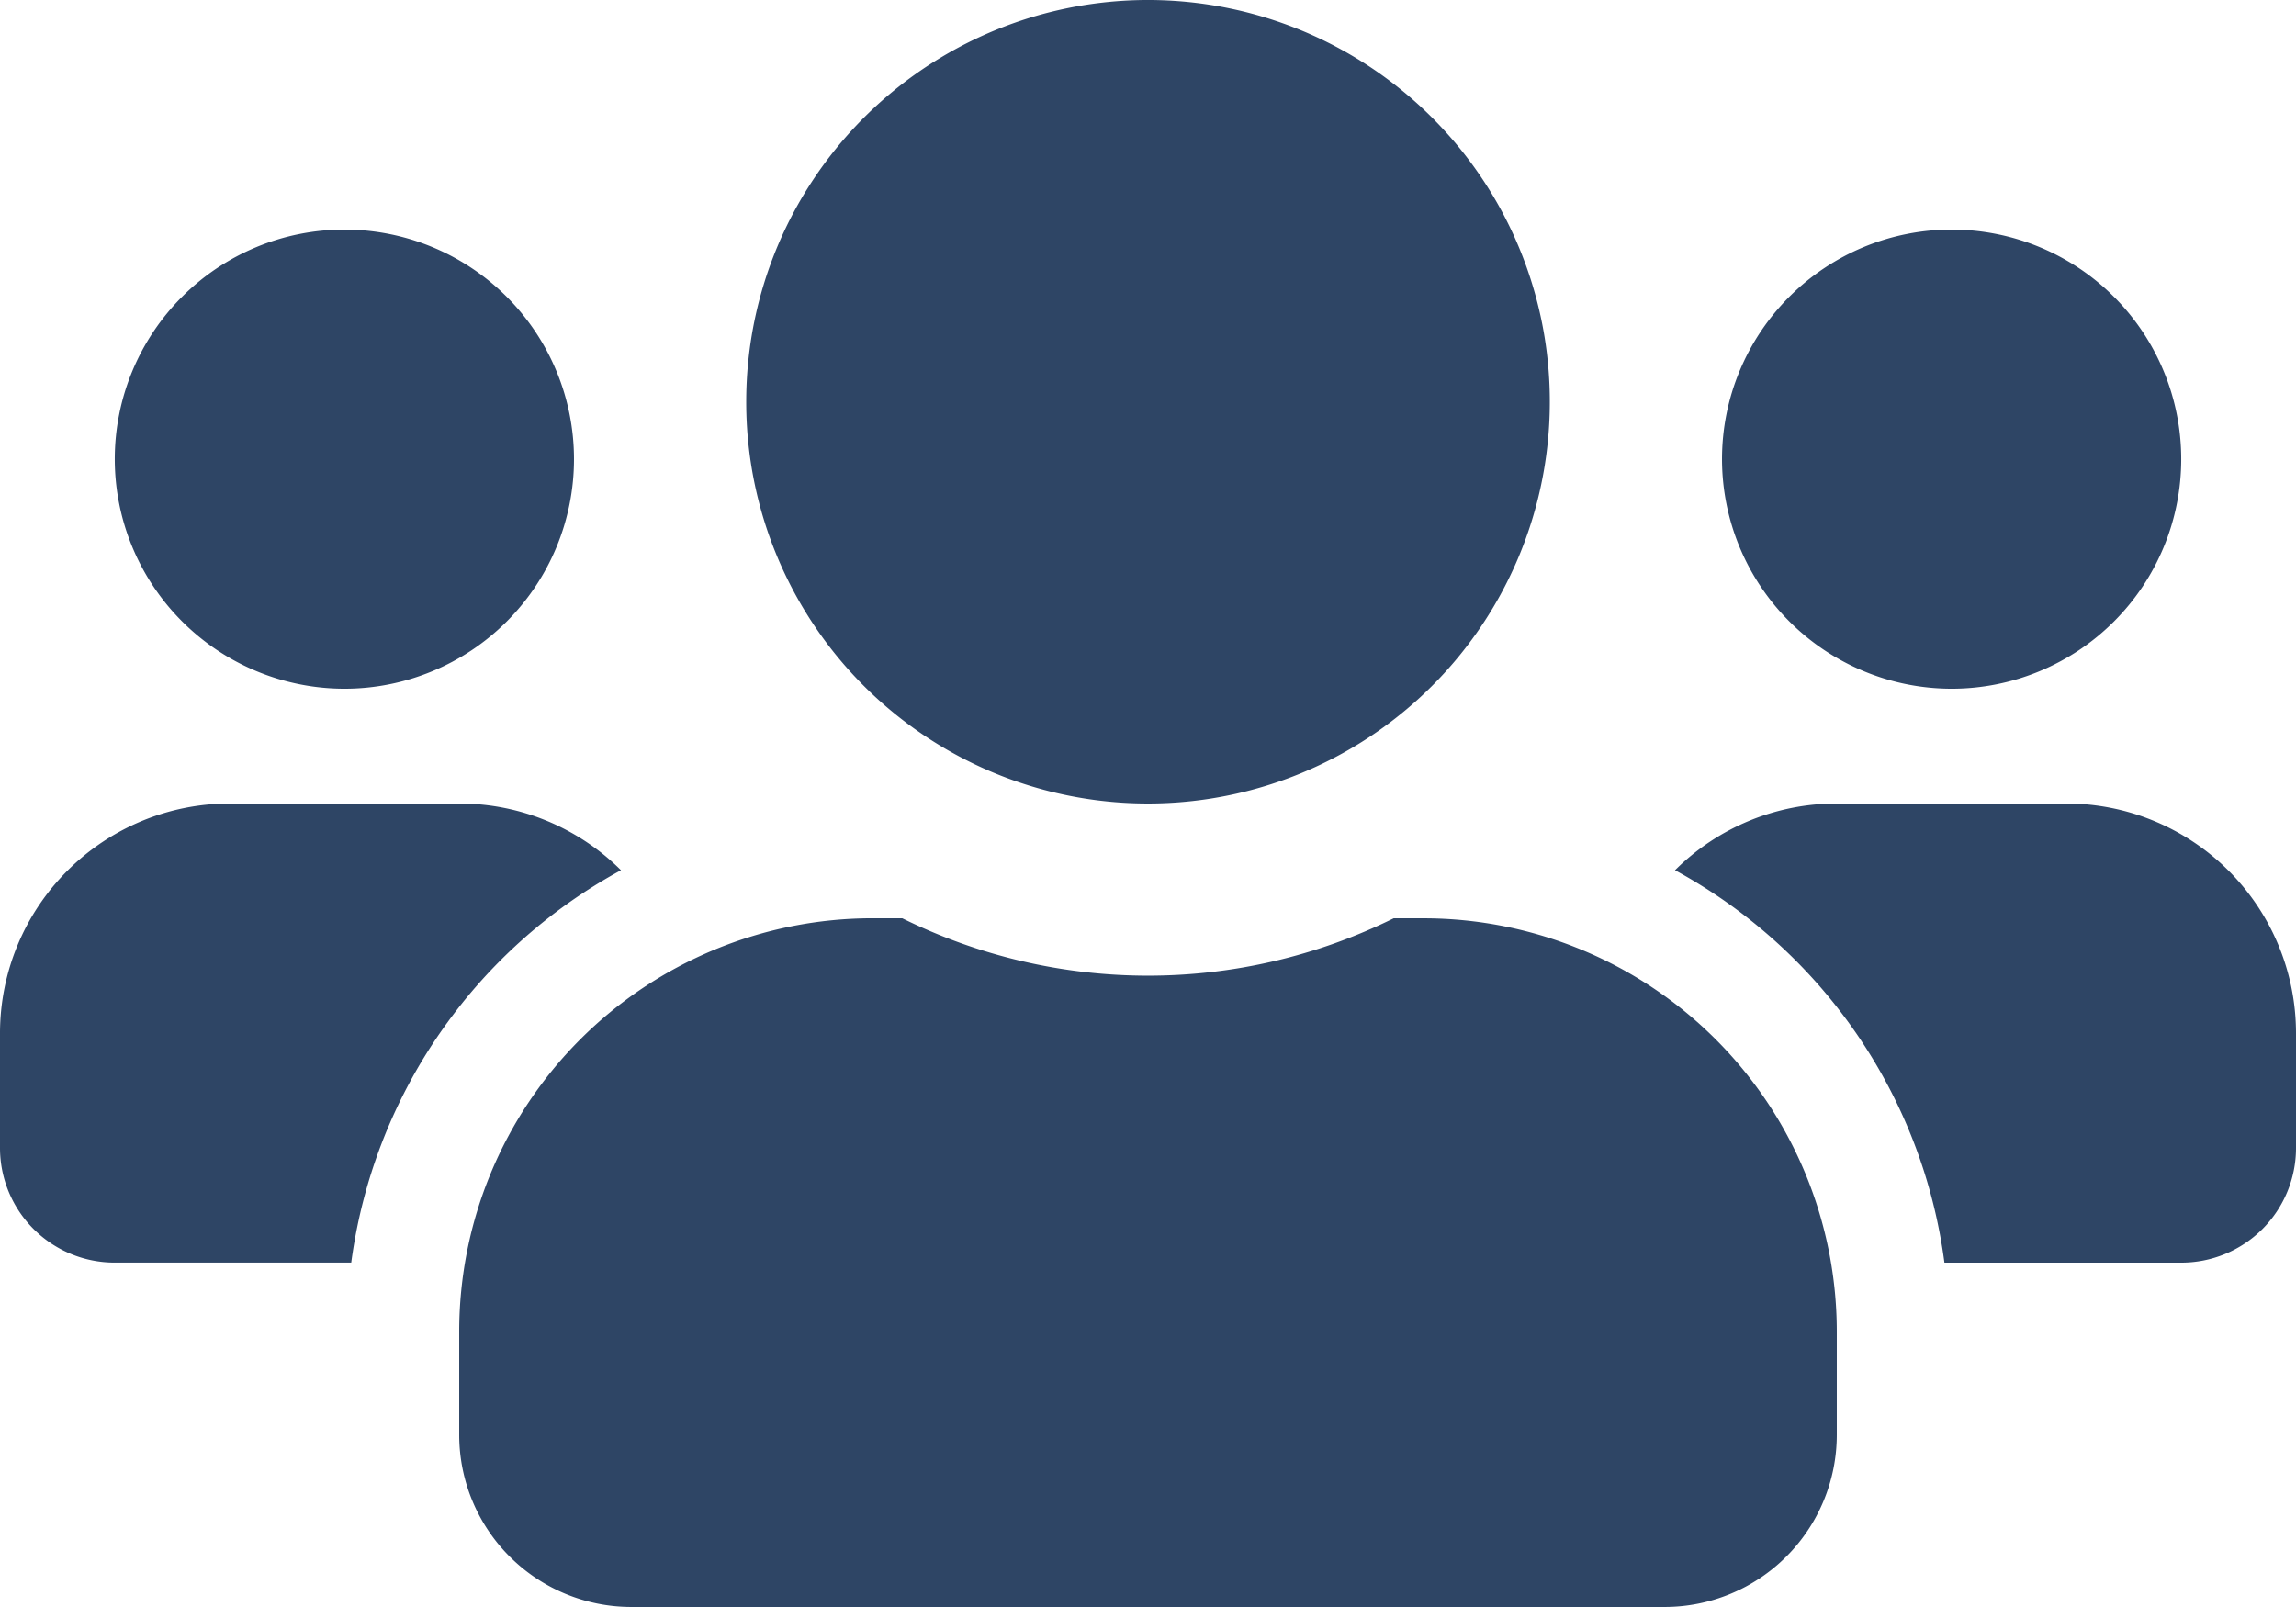 <svg xmlns="http://www.w3.org/2000/svg" width="60.389" height="42.273" viewBox="0 0 60.389 42.273">
    <path fill="#2e4565" d="M9.058 20.367a6.039 6.039 0 1 0-6.039-6.039 6.045 6.045 0 0 0 6.039 6.039zm42.273 0a6.039 6.039 0 1 0-6.039-6.039 6.045 6.045 0 0 0 6.039 6.039zm3.019 3.019h-6.038a6.021 6.021 0 0 0-4.256 1.755 13.8 13.8 0 0 1 7.086 10.323h6.228a3.016 3.016 0 0 0 3.019-3.019v-3.02a6.045 6.045 0 0 0-6.038-6.039zm-24.156 0a10.568 10.568 0 1 0-10.567-10.568 10.563 10.563 0 0 0 10.568 10.568zm7.247 3.019h-.783a14.591 14.591 0 0 1-12.927 0h-.783a10.873 10.873 0 0 0-10.87 10.87v2.718a4.53 4.53 0 0 0 4.529 4.529h27.175a4.53 4.53 0 0 0 4.529-4.529v-2.717a10.873 10.873 0 0 0-10.87-10.87zm-21.108-1.264a6.021 6.021 0 0 0-4.256-1.755H6.039A6.045 6.045 0 0 0 0 29.425v3.019a3.016 3.016 0 0 0 3.019 3.019h6.219a13.837 13.837 0 0 1 7.095-10.322z" transform="translate(0 -2.25)"/>
</svg>
